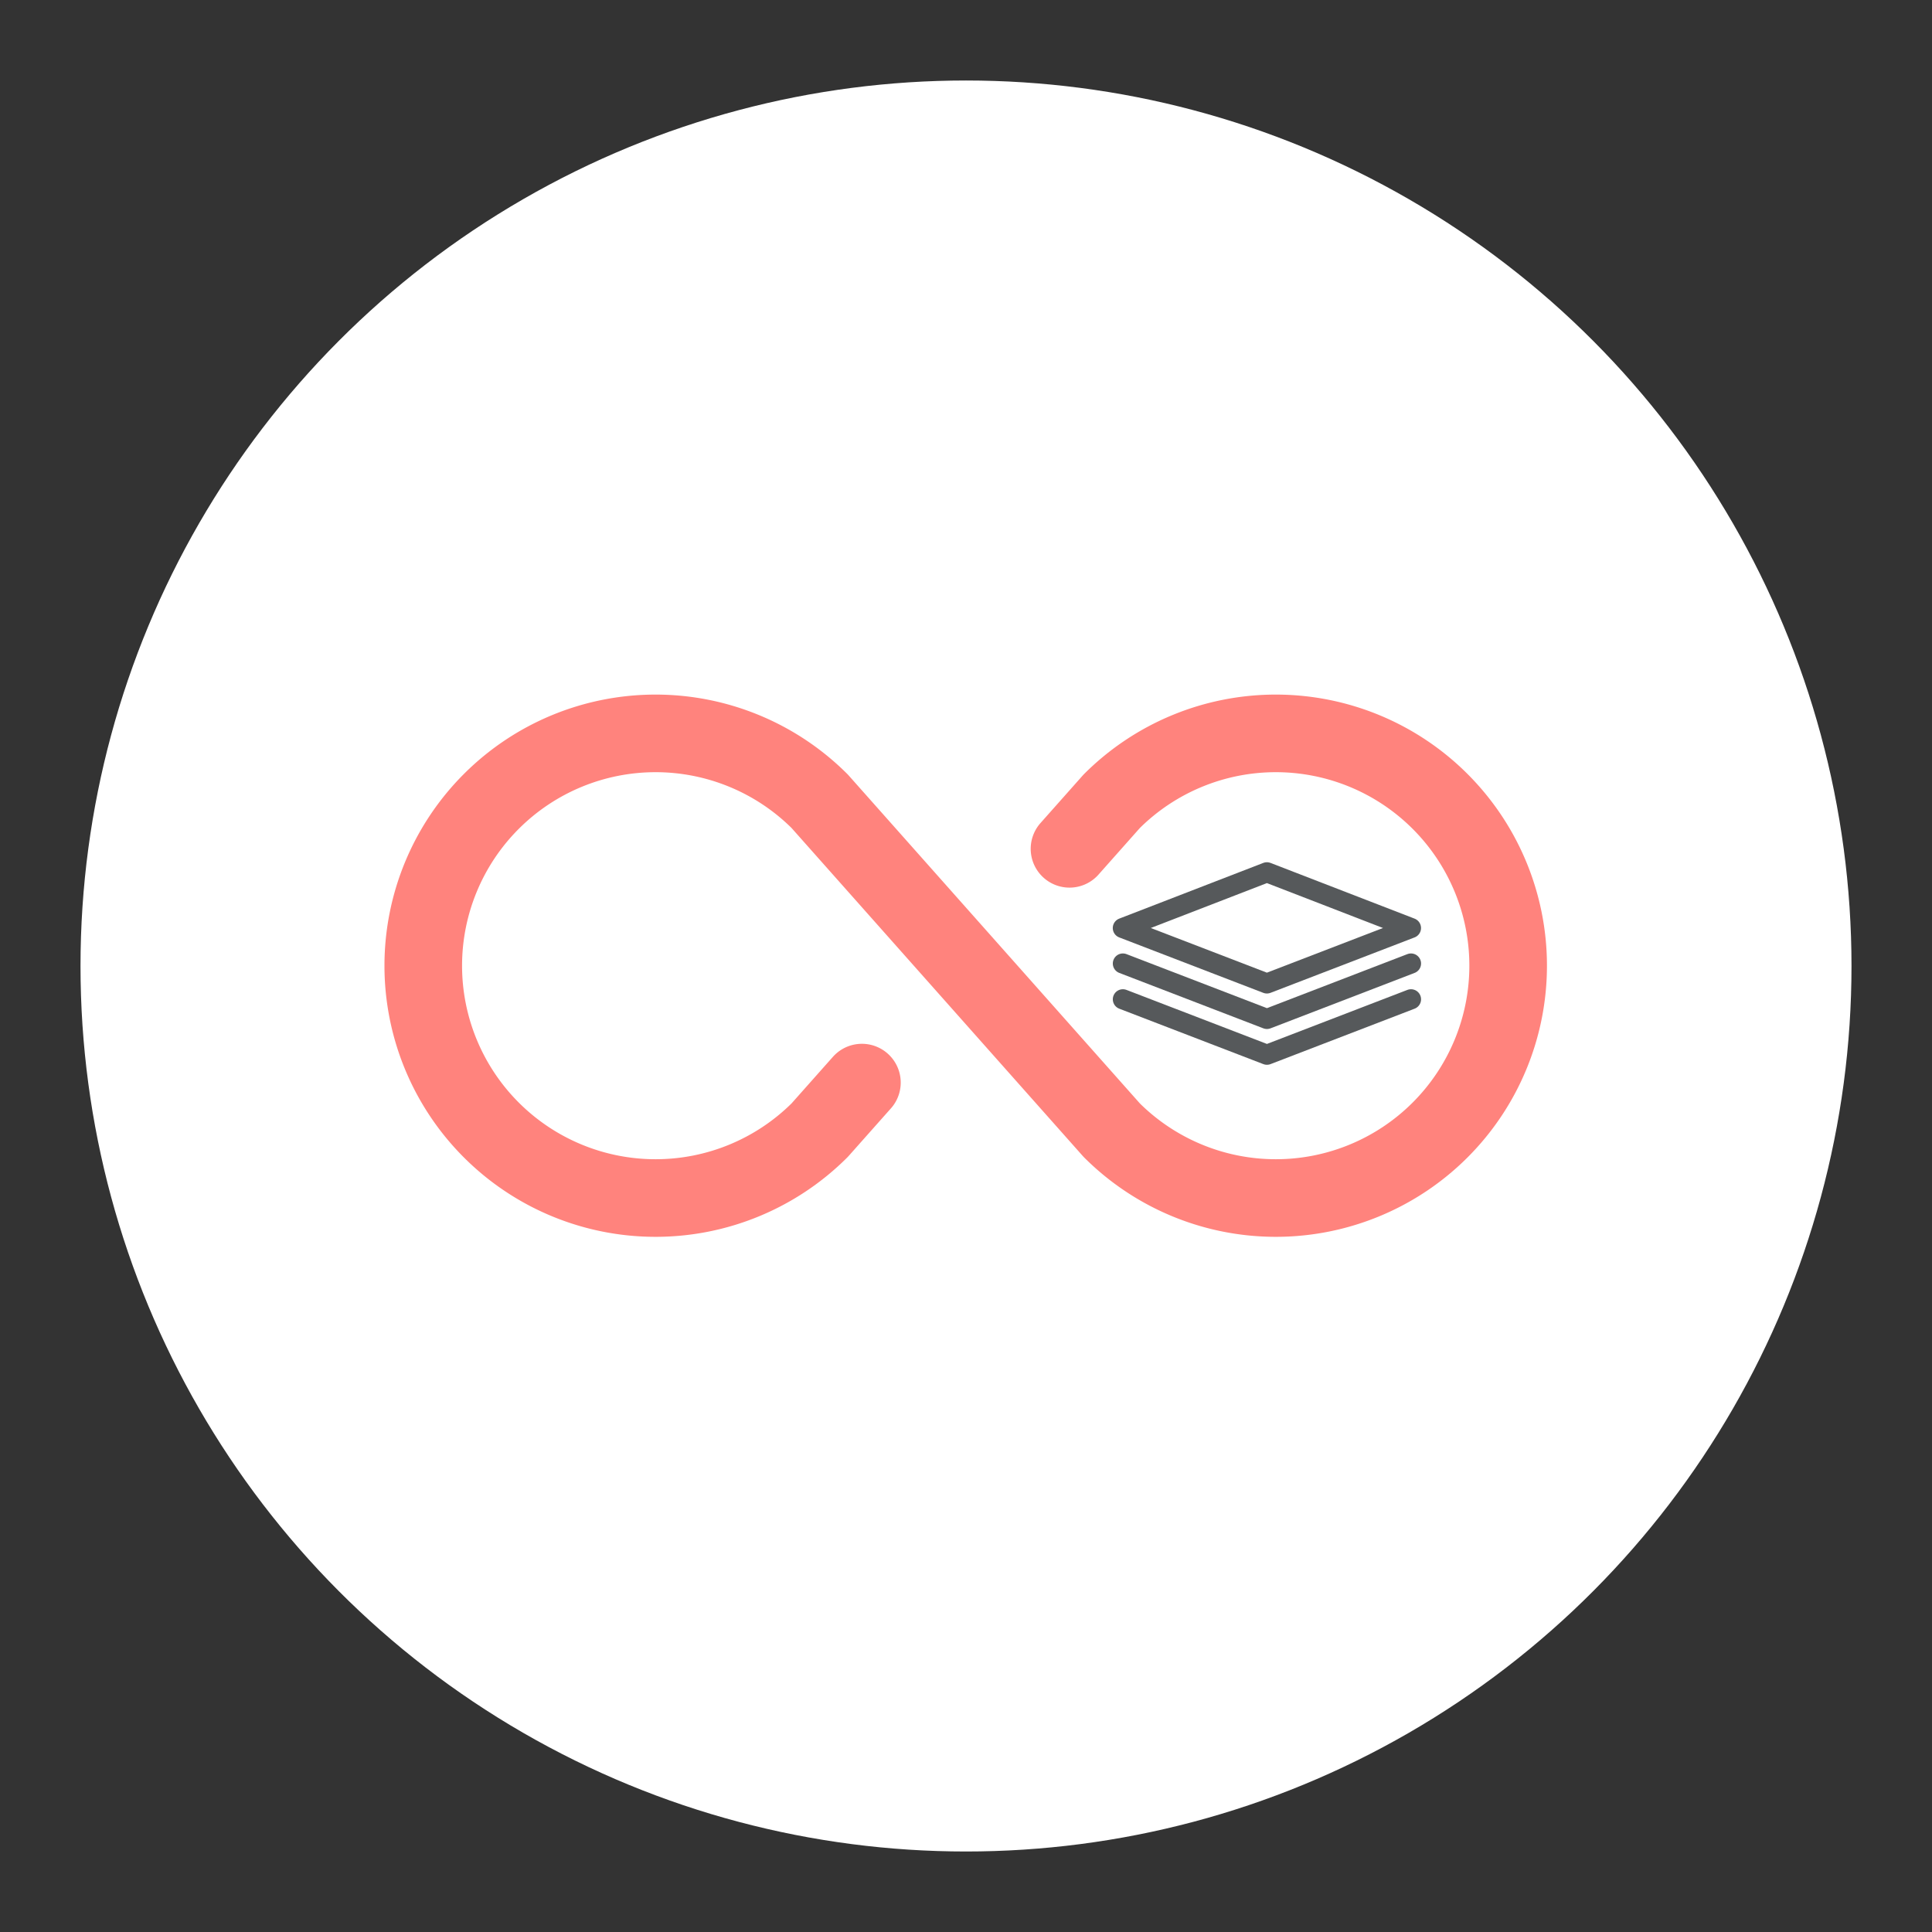 <svg width="192" height="192" version="1.1" viewBox="0 0 192 192" xmlns="http://www.w3.org/2000/svg">
 <rect x="0" y="0" width="192" height="192" fill="#333333" stroke="none"/>
 <g fill="#fff">
  <circle cx="96" cy="96" r="88"/>
  <g transform="translate(-4.4e-4,-4.4e-4)" stroke-width="0">
   <rect x="55.074" y="103" width="22.815" height="4.111" rx="1.812" ry="1.812"/>
   <rect x="49.67" y="94.19" width="33.622" height="4.111" rx="1.812" ry="1.812"/>
   <rect x="55.074" y="85.377" width="22.815" height="4.111" rx="1.812" ry="1.812"/>
  </g>
  <g transform="translate(-4.4e-4,-4.4e-4)" stroke="#56595b" stroke-linecap="round" stroke-linejoin="round" stroke-width="2">
   <path class="cls-1" d="m111.59 99.309 14.317 5.508 14.317-5.508"/>
   <path class="cls-1" d="m111.59 95.753 14.317 5.508 14.317-5.508"/>
   <path class="cls-1" d="m140.22 92.226-14.317-5.537-14.317 5.537 14.317 5.508 14.317-5.508"/>
  </g>
 </g>
 <g transform="matrix(.482 0 0 .482 34.275 34.275)" stroke="#98dc9a">
  <path d="m106.6 152.1-8.7 9.8a47.9 47.9 0 1 1 0-67.8l60.2 67.8a47.9 47.9 0 1 0 0-67.8l-8.7 9.8" fill="none" stroke="#ff837d" stroke-linecap="round" stroke-linejoin="round" stroke-width="16"/>
 </g>
</svg>
